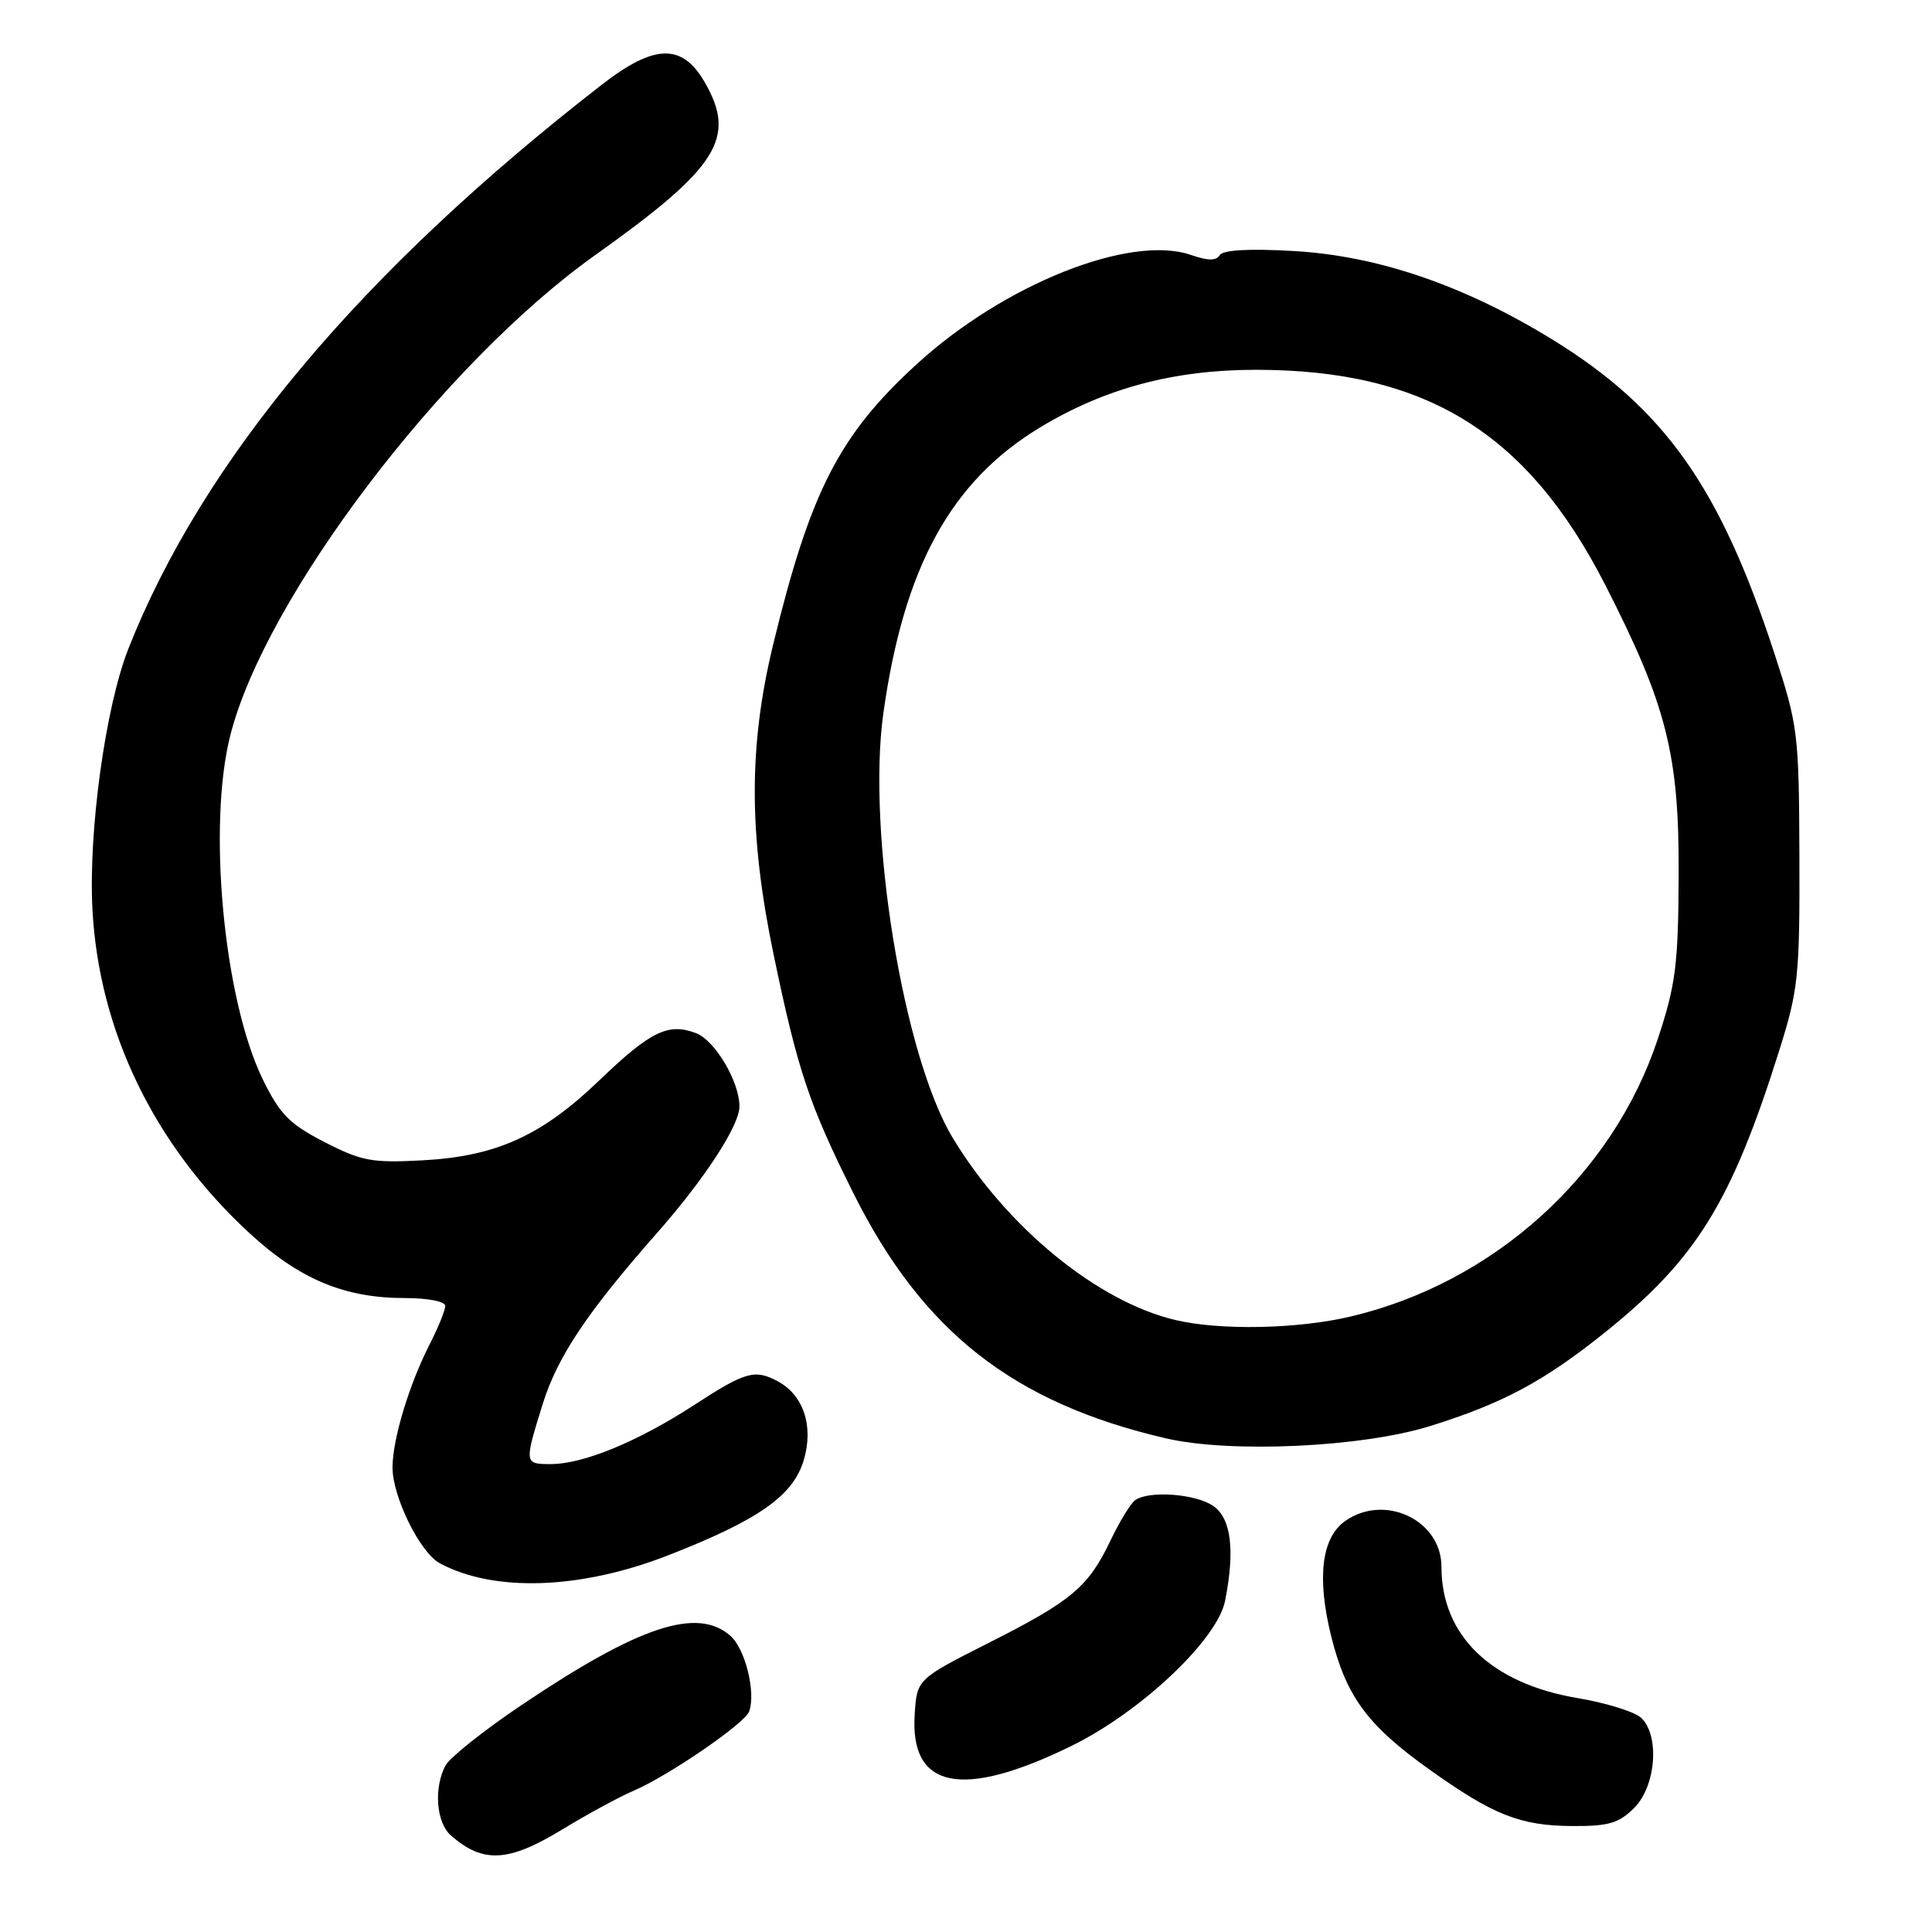 <?xml version="1.0" encoding="UTF-8" standalone="no"?>
<!DOCTYPE svg PUBLIC "-//W3C//DTD SVG 1.1//EN" "http://www.w3.org/Graphics/SVG/1.1/DTD/svg11.dtd" >
<svg xmlns="http://www.w3.org/2000/svg" xmlns:xlink="http://www.w3.org/1999/xlink" version="1.1" viewBox="0 0 256 256">
 <g >
 <path fill="currentColor"
d=" M 74.56 242.38 C 77.83 240.39 82.05 238.10 83.94 237.29 C 88.59 235.30 98.71 228.36 99.27 226.77 C 100.18 224.25 98.74 218.46 96.78 216.75 C 92.38 212.90 84.69 215.45 69.13 225.91 C 64.15 229.26 59.60 232.88 59.03 233.94 C 57.45 236.90 57.80 241.52 59.75 243.21 C 64.03 246.95 67.37 246.76 74.56 242.38 Z  M 216.55 239.55 C 219.40 236.69 219.94 230.08 217.52 227.67 C 216.71 226.85 212.90 225.66 209.06 225.01 C 197.57 223.07 191.00 216.74 191.00 207.60 C 191.00 201.44 183.50 197.86 178.26 201.53 C 175.12 203.73 174.47 209.00 176.37 216.73 C 178.36 224.77 181.16 228.59 189.39 234.46 C 197.87 240.51 201.41 241.91 208.30 241.96 C 213.15 241.99 214.49 241.60 216.55 239.55 Z  M 142.00 231.33 C 151.18 226.83 161.31 217.26 162.33 212.12 C 163.66 205.41 163.14 201.21 160.78 199.56 C 158.48 197.95 152.31 197.47 150.43 198.77 C 149.84 199.17 148.38 201.56 147.17 204.08 C 144.21 210.29 142.05 212.11 130.99 217.70 C 121.50 222.50 121.50 222.50 121.20 227.20 C 120.56 237.06 127.51 238.44 142.00 231.33 Z  M 88.50 206.10 C 100.51 201.42 105.12 198.19 106.51 193.45 C 107.83 188.96 106.47 184.86 103.06 183.03 C 100.01 181.40 98.79 181.74 91.95 186.19 C 84.52 191.02 77.28 194.00 72.99 194.00 C 69.46 194.00 69.45 193.94 71.91 186.05 C 73.85 179.79 77.82 173.86 87.04 163.40 C 93.30 156.30 97.96 149.18 97.98 146.65 C 98.01 143.37 94.76 137.86 92.21 136.89 C 88.55 135.50 86.19 136.65 79.46 143.11 C 71.77 150.50 65.77 153.22 56.00 153.75 C 49.29 154.11 47.92 153.86 43.00 151.33 C 38.34 148.93 37.09 147.66 34.81 143.00 C 29.65 132.43 27.48 109.43 30.51 97.46 C 35.14 79.16 58.72 48.13 78.87 33.80 C 95.18 22.20 97.66 18.26 93.35 10.85 C 90.38 5.73 86.69 5.83 79.77 11.20 C 47.85 35.96 26.87 60.97 17.00 85.99 C 13.97 93.70 11.70 110.16 12.25 120.50 C 13.10 136.58 20.40 151.68 32.94 163.29 C 39.65 169.50 45.61 172.00 53.68 172.00 C 56.70 172.00 59.00 172.45 59.00 173.04 C 59.00 173.61 58.06 175.92 56.91 178.17 C 54.21 183.47 52.02 190.72 52.01 194.43 C 52.00 198.32 55.66 205.75 58.29 207.15 C 65.49 211.01 76.94 210.61 88.50 206.10 Z  M 189.50 188.96 C 199.12 185.96 204.57 183.04 212.63 176.58 C 224.80 166.83 229.46 159.27 235.81 139.03 C 238.29 131.13 238.48 129.24 238.43 113.50 C 238.37 97.08 238.25 96.16 235.09 86.50 C 227.89 64.51 220.55 54.14 205.73 45.01 C 194.03 37.81 182.56 33.89 171.39 33.26 C 165.46 32.92 162.05 33.12 161.62 33.81 C 161.15 34.57 160.05 34.56 157.84 33.79 C 149.79 30.99 133.02 37.66 121.42 48.30 C 111.17 57.69 107.36 65.15 102.44 85.43 C 99.18 98.90 99.20 110.57 102.51 126.50 C 105.70 141.84 107.21 146.35 113.07 158.09 C 122.24 176.46 134.28 185.90 154.50 190.59 C 163.10 192.58 180.49 191.77 189.50 188.96 Z  M 155.75 174.91 C 145.45 172.49 133.40 162.63 126.24 150.77 C 119.69 139.92 114.85 110.25 117.05 94.50 C 119.77 75.13 126.00 63.77 137.84 56.62 C 146.42 51.44 155.55 49.00 166.40 49.00 C 188.89 49.00 202.37 57.30 212.70 77.50 C 220.86 93.47 222.51 100.00 222.43 116.00 C 222.38 127.88 222.04 130.48 219.67 137.66 C 213.69 155.73 197.92 169.98 178.95 174.45 C 171.92 176.11 161.67 176.31 155.75 174.91 Z "/>
</g>
</svg>